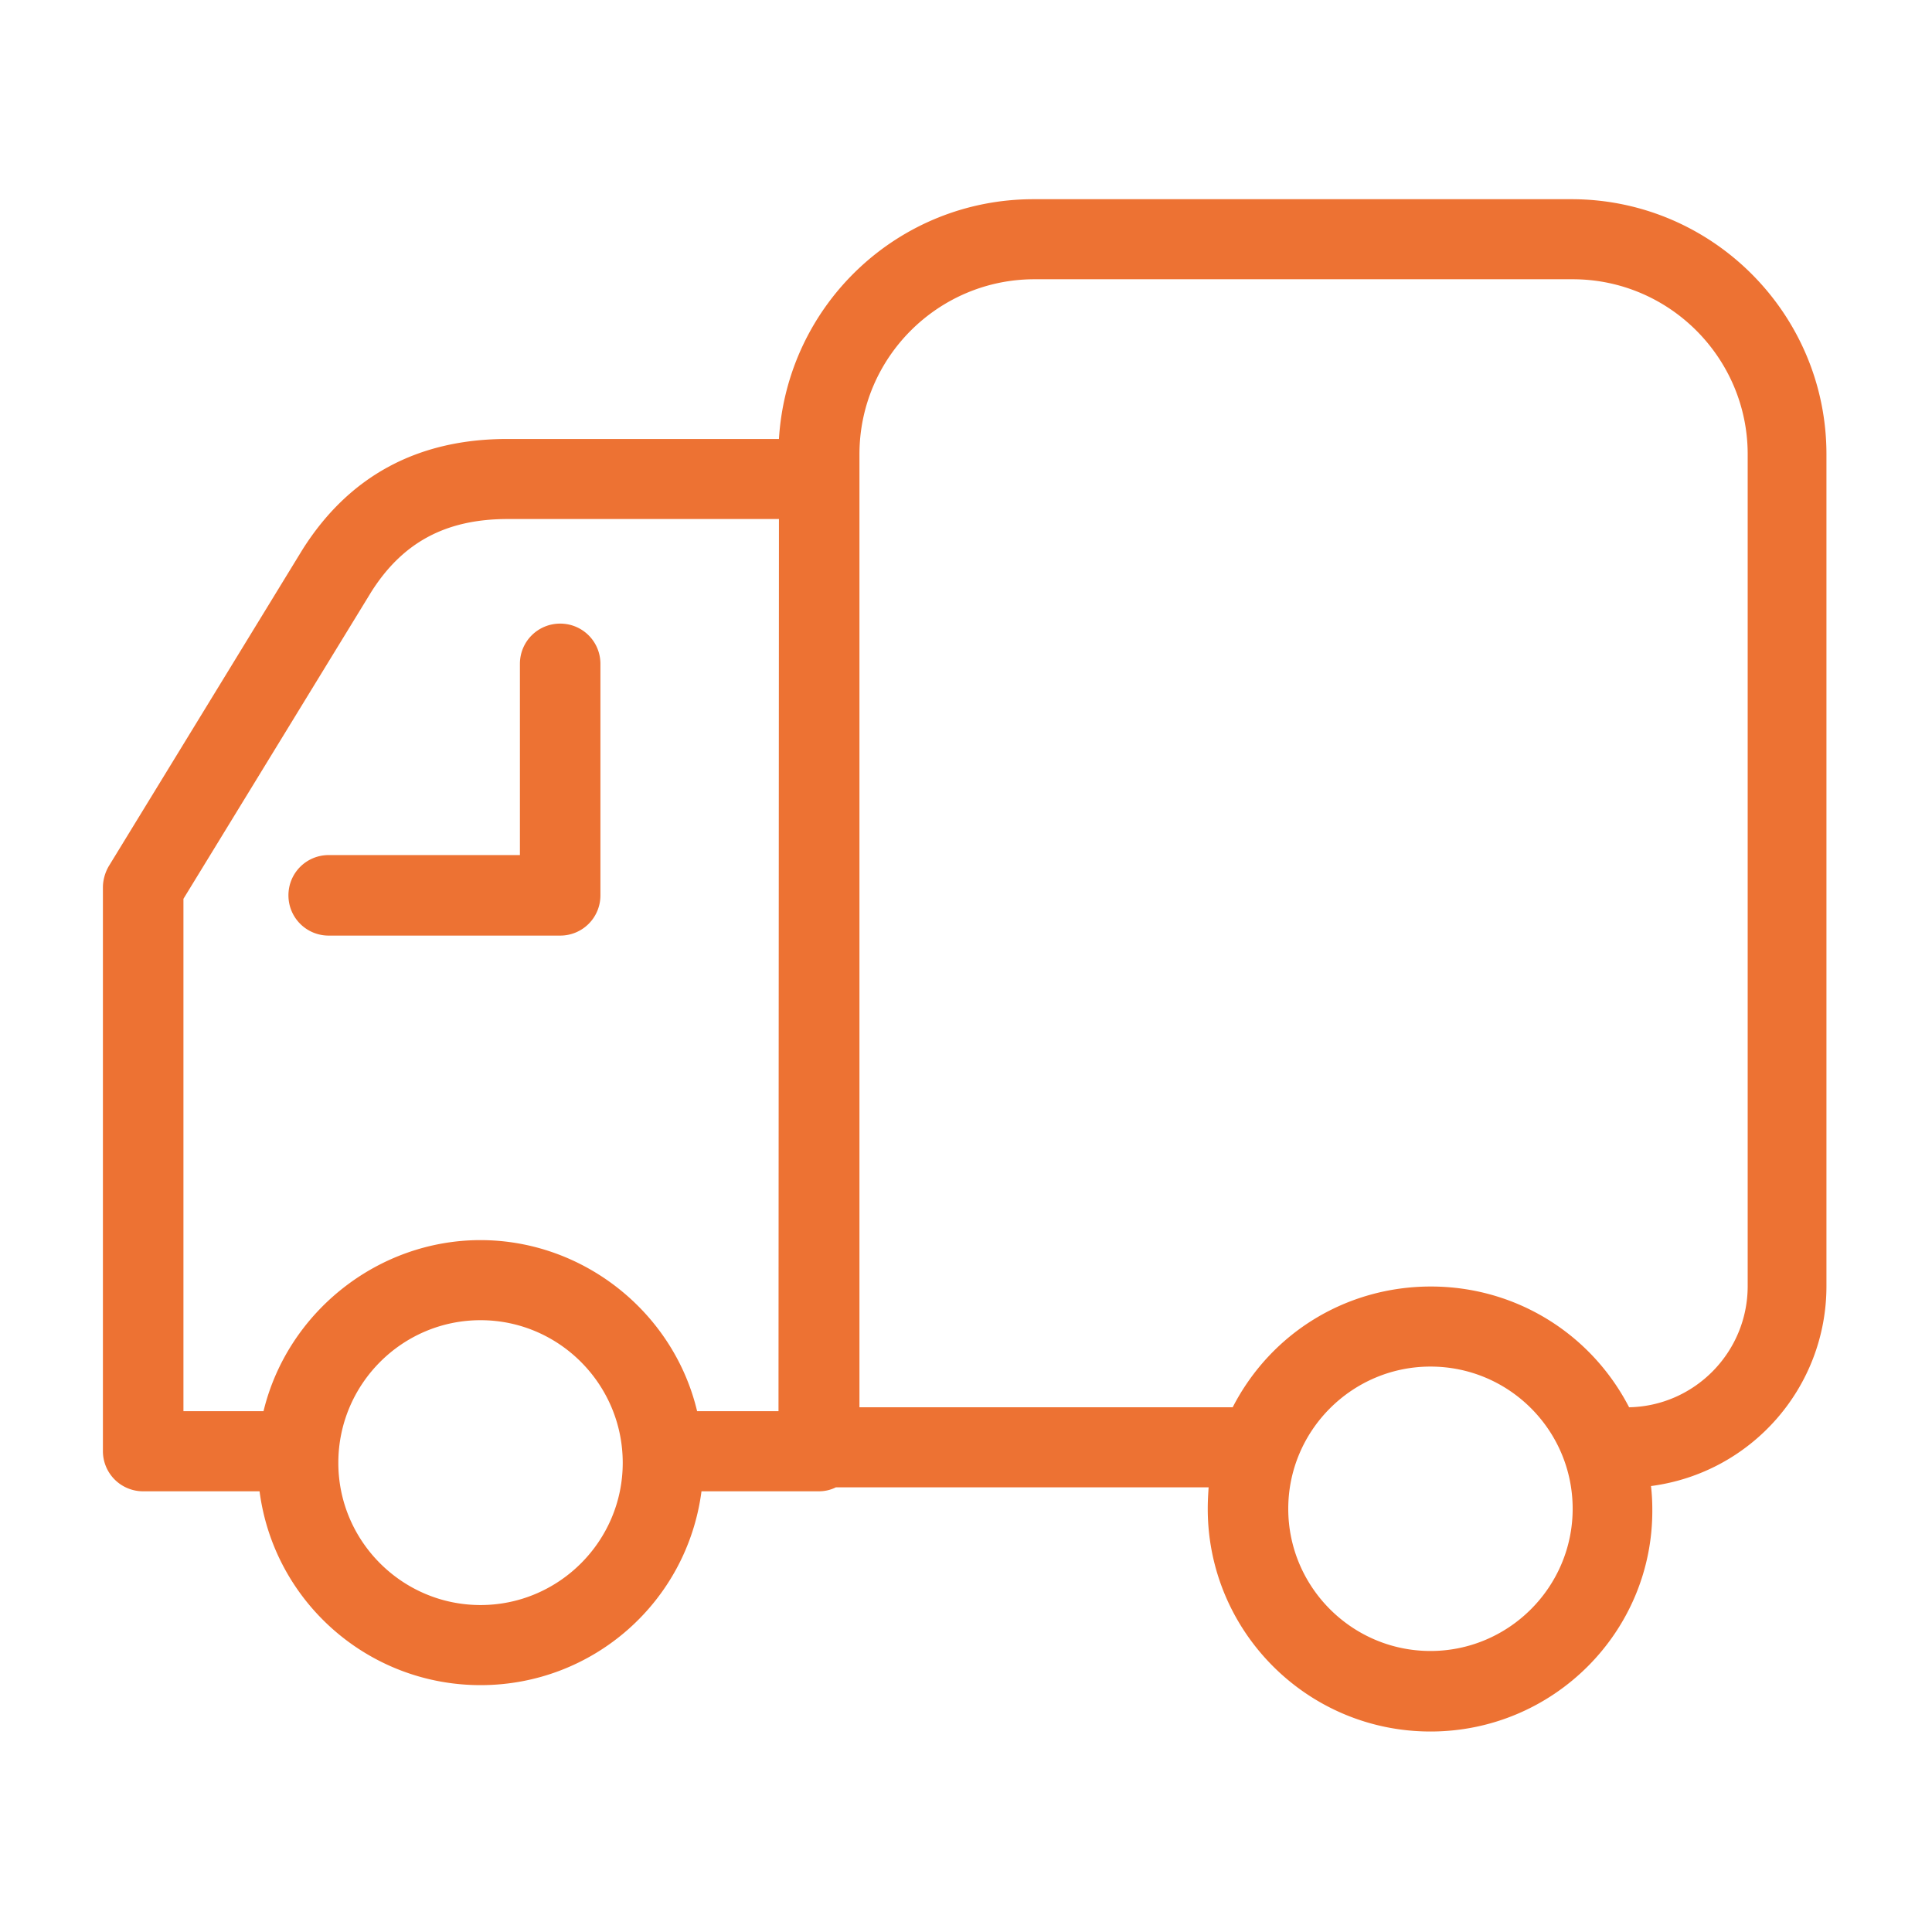 <?xml version="1.0" standalone="no"?><!DOCTYPE svg PUBLIC "-//W3C//DTD SVG 1.1//EN" "http://www.w3.org/Graphics/SVG/1.1/DTD/svg11.dtd"><svg t="1561613731911" class="icon" viewBox="0 0 1024 1024" version="1.1" xmlns="http://www.w3.org/2000/svg" p-id="13358" xmlns:xlink="http://www.w3.org/1999/xlink" width="32" height="32"><defs><style type="text/css"></style></defs><path d="M758.175 917.735c-65.167 0-118.043-52.878-118.043-118.043 0-4.175 0.234-7.886 0.462-11.363h-197.59c-2.783 1.392-5.799 2.09-9.045 2.09h-62.154c-7.651 58.674-57.515 102.739-117.116 102.739-59.369 0-109.463-44.063-117.116-102.739h-61.69a21.28 21.28 0 0 1-21.337-21.337V470.378c0-3.942 1.159-7.886 3.011-11.13l102.739-167.907c24.583-38.96 60.995-58.674 108.539-58.674h144.018c4.405-71.43 63.315-127.09 134.971-127.09h285.025c74.677 0 135.205 60.759 135.205 135.205v440.869c0 53.805-39.89 99.026-92.996 105.985 0.462 3.942 0.698 8.117 0.698 12.29 0.462 64.934-52.412 117.812-117.579 117.812z m0-193.419c-41.51 0-75.37 33.861-75.37 75.37s33.861 75.37 75.37 75.37 75.37-33.861 75.37-75.37-33.628-75.37-75.37-75.37z m-503.483-24.582c-41.51 0-75.37 33.861-75.37 75.603 0 41.51 33.861 75.37 75.37 75.37s75.37-33.861 75.37-75.37c0-41.744-33.861-75.603-75.37-75.603z m0-42.441c54.268 0 102.275 38.032 114.797 90.677h43.134l0.234-472.874H269.072c-32.701 0-55.658 12.29-72.356 38.727l-99.492 162.57v271.569h42.441c12.755-52.645 60.759-90.677 115.029-90.677z m398.658 88.593c20.409-39.66 60.528-64.006 105.056-64.006s84.649 24.583 105.056 64.006c34.784-0.698 62.849-29.221 62.849-64.241V240.776c0-51.023-41.51-92.765-92.765-92.765H548.293c-51.023 0-92.765 41.51-92.765 92.765v505.106h197.824zM174.218 495.883c-11.828 0-21.337-9.507-21.337-21.337s9.507-21.337 21.337-21.337h101.345V351.864c0-11.828 9.507-21.337 21.337-21.337s21.337 9.507 21.337 21.337v122.681a21.28 21.28 0 0 1-21.337 21.337H174.219z" fill="#ED7233" p-id="13359"></path></svg>